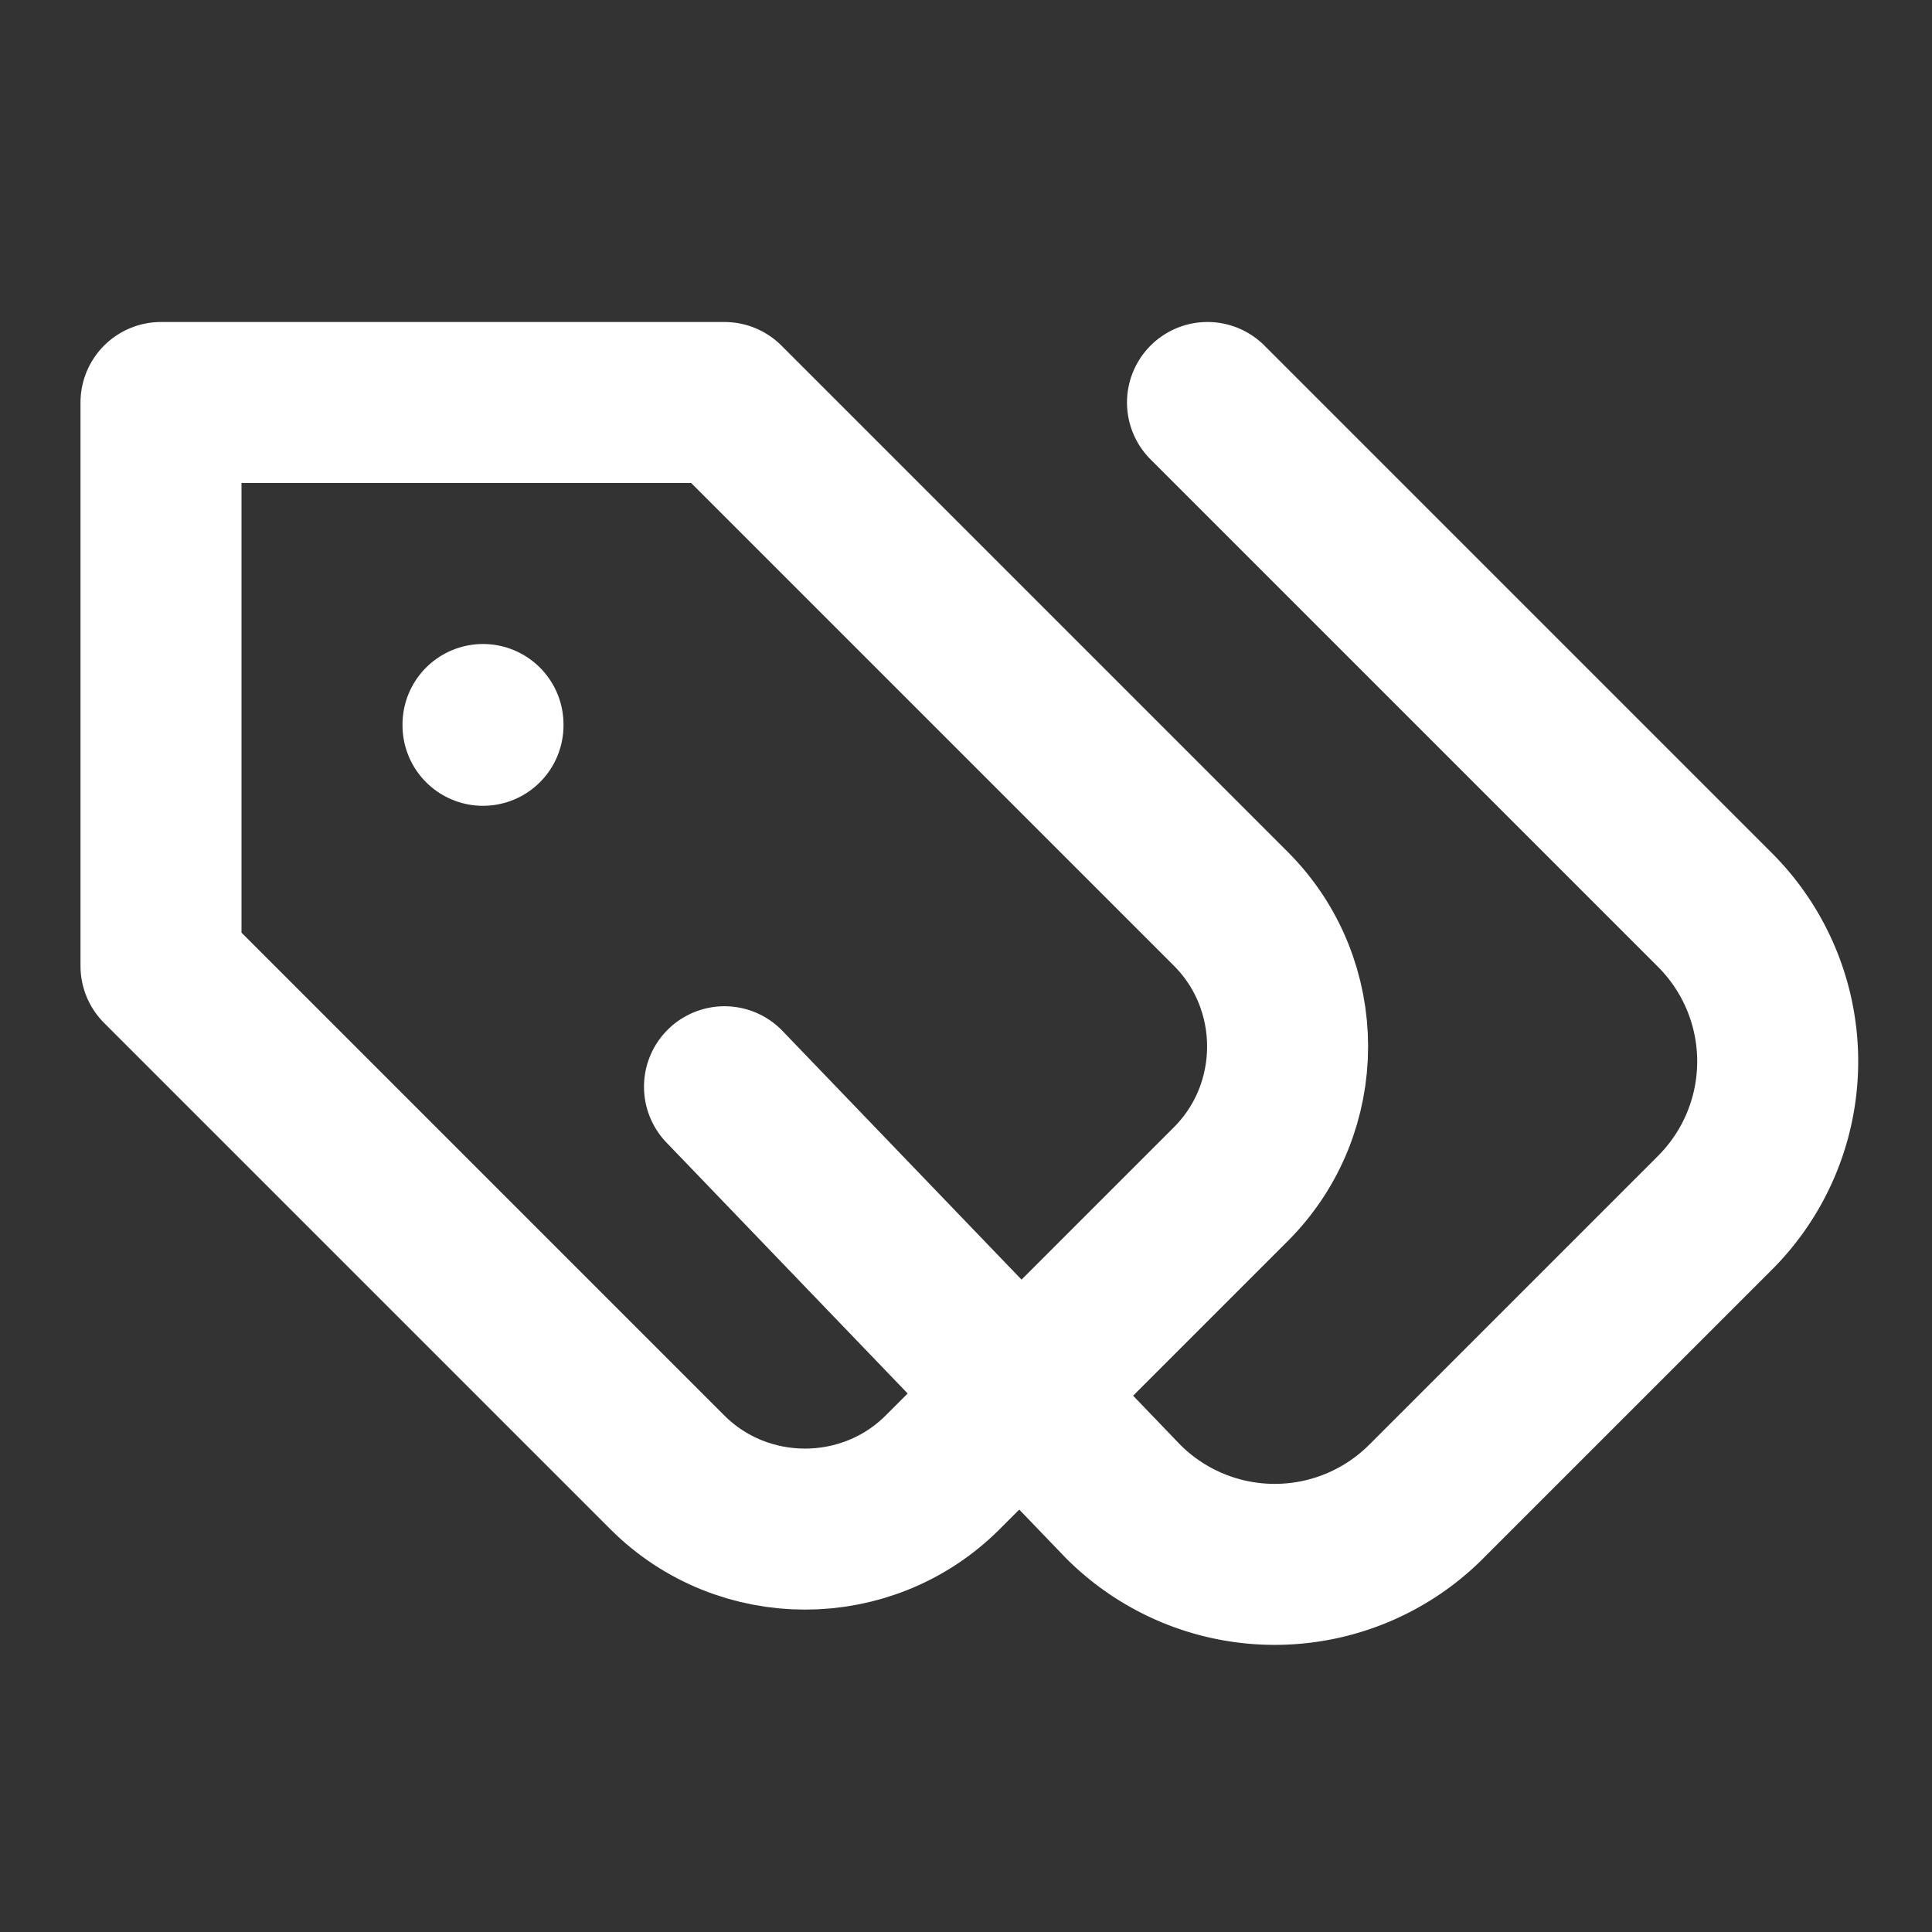 <svg xmlns="http://www.w3.org/2000/svg" width="24" height="24" viewBox="0 0 24 24" fill="none" stroke="white" stroke-width="2" stroke-linecap="round" stroke-linejoin="round"><rect x="0" y="0" width="24" height="24" fill="#333333" stroke="none"/><path d="M9 5H2v7l6.29 6.29c.94.94 2.48.94 3.42 0l3.58-3.58c.94-.94.94-2.48 0-3.42L9 5Z"/><path d="M6 9.01V9"/><path d="m15 5 6.3 6.3a2.66 2.66 0 0 1 0 3.77l-3.58 3.58a2.66 2.66 0 0 1-3.77 0L9 13.5"/></svg>
